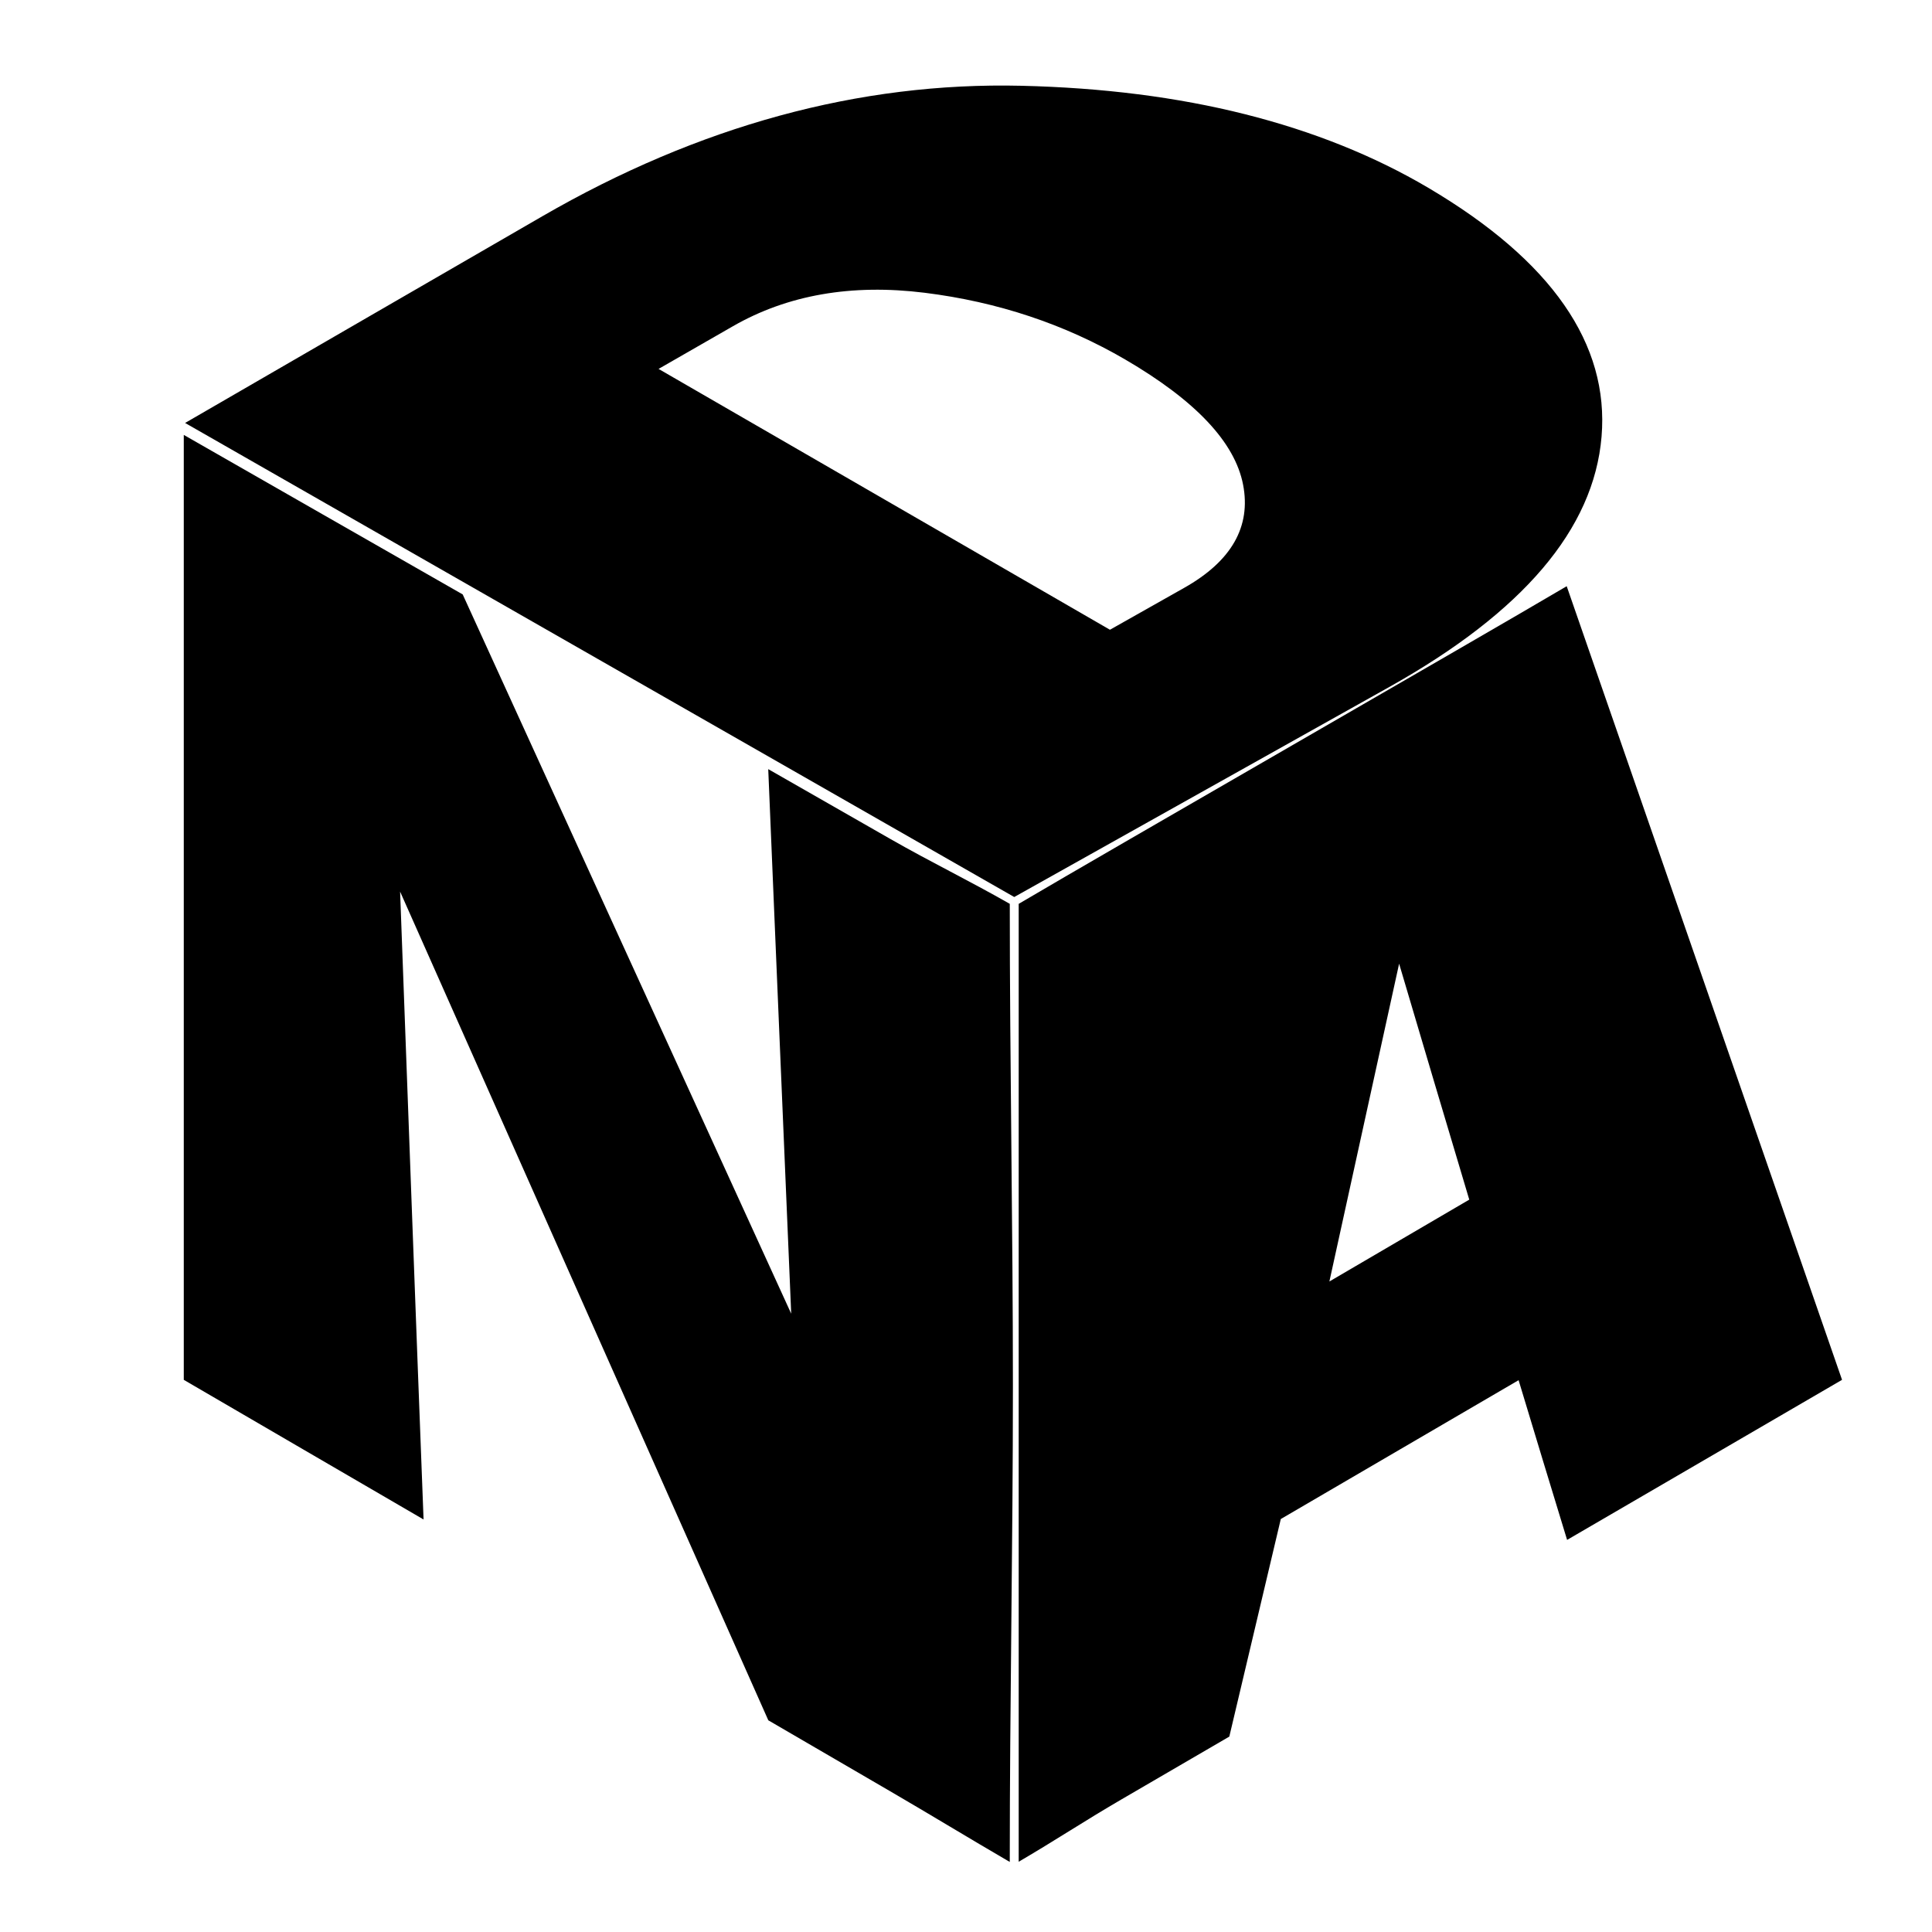<?xml version="1.0" encoding="UTF-8"?>
<!DOCTYPE svg PUBLIC "-//W3C//DTD SVG 1.1//EN" "http://www.w3.org/Graphics/SVG/1.1/DTD/svg11.dtd">
<!-- Creator: CorelDRAW 2019 (64-Bit) -->
<svg xmlns="http://www.w3.org/2000/svg" xml:space="preserve" width="145.521mm" height="145.521mm" version="1.1" style="shape-rendering:geometricPrecision; text-rendering:geometricPrecision; image-rendering:optimizeQuality; fill-rule:evenodd; clip-rule:evenodd"
viewBox="0 0 14552.08 14552.08"
 xmlns:xlink="http://www.w3.org/1999/xlink"
 xmlns:xodm="http://www.corel.com/coreldraw/odm/2003">
 <defs>
  <style type="text/css">
   <![CDATA[
    .fil0 {fill:black;fill-rule:nonzero}
   ]]>
  </style>
 </defs>
 <g id="Слой_x0020_1">
  <path class="fil0" d="M11803.59 11598.71c-122.4,-399.87 -244.18,-801.46 -365.34,-1202.96 -299.14,174.86 -597.8,349.02 -896.8,523.53 -298.02,173.94 -596.41,348.24 -894.3,522.21 -129.9,547.11 -258.55,1093.72 -387.83,1638.76 -272.9,158.8 -545.18,317.54 -816.86,475.71 -271.6,158.13 -499.13,309.17 -769.55,466.95l0.03 -7214.98c711.32,-419.91 3416.35,-1972.66 4127.67,-2392.57 346.6,999.5 685.07,1975.78 1032.18,2975.15 347.33,1000 694.46,2001.56 1041.68,3002.56 -345.98,201.32 -691.86,402.86 -1036.69,603.58 -345.24,200.97 -690.08,401.48 -1034.19,602.06zm-1790.47 -1946.44c350.34,-205.21 701.32,-410.59 1053.54,-616.46 -88.05,-295.82 -177.01,-592.25 -264.78,-888.06 -87.71,-295.58 -175.49,-592.75 -263.55,-889.06 -88.06,399.64 -175.49,799.59 -262.92,1198 -87.43,398.35 -174.87,797.36 -262.29,1195.58z"/>
  <path class="fil0" d="M7605.64 14024.42c-307.87,-179.19 -592.14,-352.91 -899.32,-531.65 -306.67,-178.44 -612.65,-356.94 -919.29,-535.23 -464.01,-1043.63 -927.76,-2086.63 -1390.16,-3127.54 -461.87,-1039.7 -922.41,-2077.69 -1383.3,-3114.34 29.35,788.02 58.39,1576.13 87.43,2364.28 29.04,788.24 59.33,1576.91 89.31,2364.94 -302.89,-176.05 -604.5,-351.95 -905.55,-527.18 -300.97,-175.17 -601.4,-350.01 -900.55,-524.63 0,-1185.04 0,-2371.48 0,-3557.23 0,-1185.73 0,-2372.89 0,-3560.06 349.1,199.88 698.26,399.75 1048.56,599.88 350.4,200.18 700.71,400.68 1052.31,601.63 410.93,900.8 822.44,1802.73 1234.66,2704.35 412.76,902.77 826.23,1808.1 1239.66,2713.14 -29.35,-683.11 -58.4,-1367.97 -86.81,-2050.57 -28.41,-682.58 -58.07,-1367.23 -86.18,-2051.1 306.01,174.93 612,350.16 918.66,525.39 307.2,175.55 591.53,312.88 900.66,489.24 0,1198.18 23.61,2435.05 23.61,3631.8 0,1196.76 -23.7,2388.84 -23.7,3584.88z"/>
  <path class="fil0" d="M7639.34 6756.43c-1026.61,-586.66 -2059.31,-1177.25 -3096.87,-1770.33 -1043.19,-596.29 -2093.21,-1196.88 -3148.26,-1800.32 444.65,-257.64 891.71,-516.41 1338.96,-775.07 448.92,-259.63 898.75,-519.78 1350.2,-780.91 590.23,-341.43 1186.57,-594.01 1787.9,-758.23 603.09,-164.71 1210.81,-239.93 1821.66,-225.56 611.58,14.39 1173.52,85.6 1683.83,214.06 510.19,128.43 972.32,313.14 1381.25,554.57 465.95,275.09 806.9,569.82 1023.84,882.51 216.51,312.05 310.6,643.03 281.21,992.35 -29.27,347.74 -177.6,679.21 -445.3,993.62 -266.89,313.47 -651.65,610.31 -1153.74,891.4 -474.01,265.35 -947.33,530.56 -1418.27,794.18 -470.19,263.21 -939.26,525.9 -1406.41,787.73zm720.92 -2013.08c186.11,-105.2 372.8,-210.62 559.59,-315.92 355.93,-200.67 504.43,-460.48 443.22,-776.87 -61.59,-318.34 -355.78,-632.19 -887.17,-942.3 -456.5,-266.4 -961.2,-434.78 -1511.99,-503.2 -549.98,-68.32 -1032.97,16.34 -1443.29,252.05 -186.73,107.28 -373.47,214.49 -560.2,321.58 571.22,329.97 1140.12,658.9 1707.4,986.66 566.18,327.13 1130.15,653.08 1692.44,978z"/>
 </g>
</svg>
